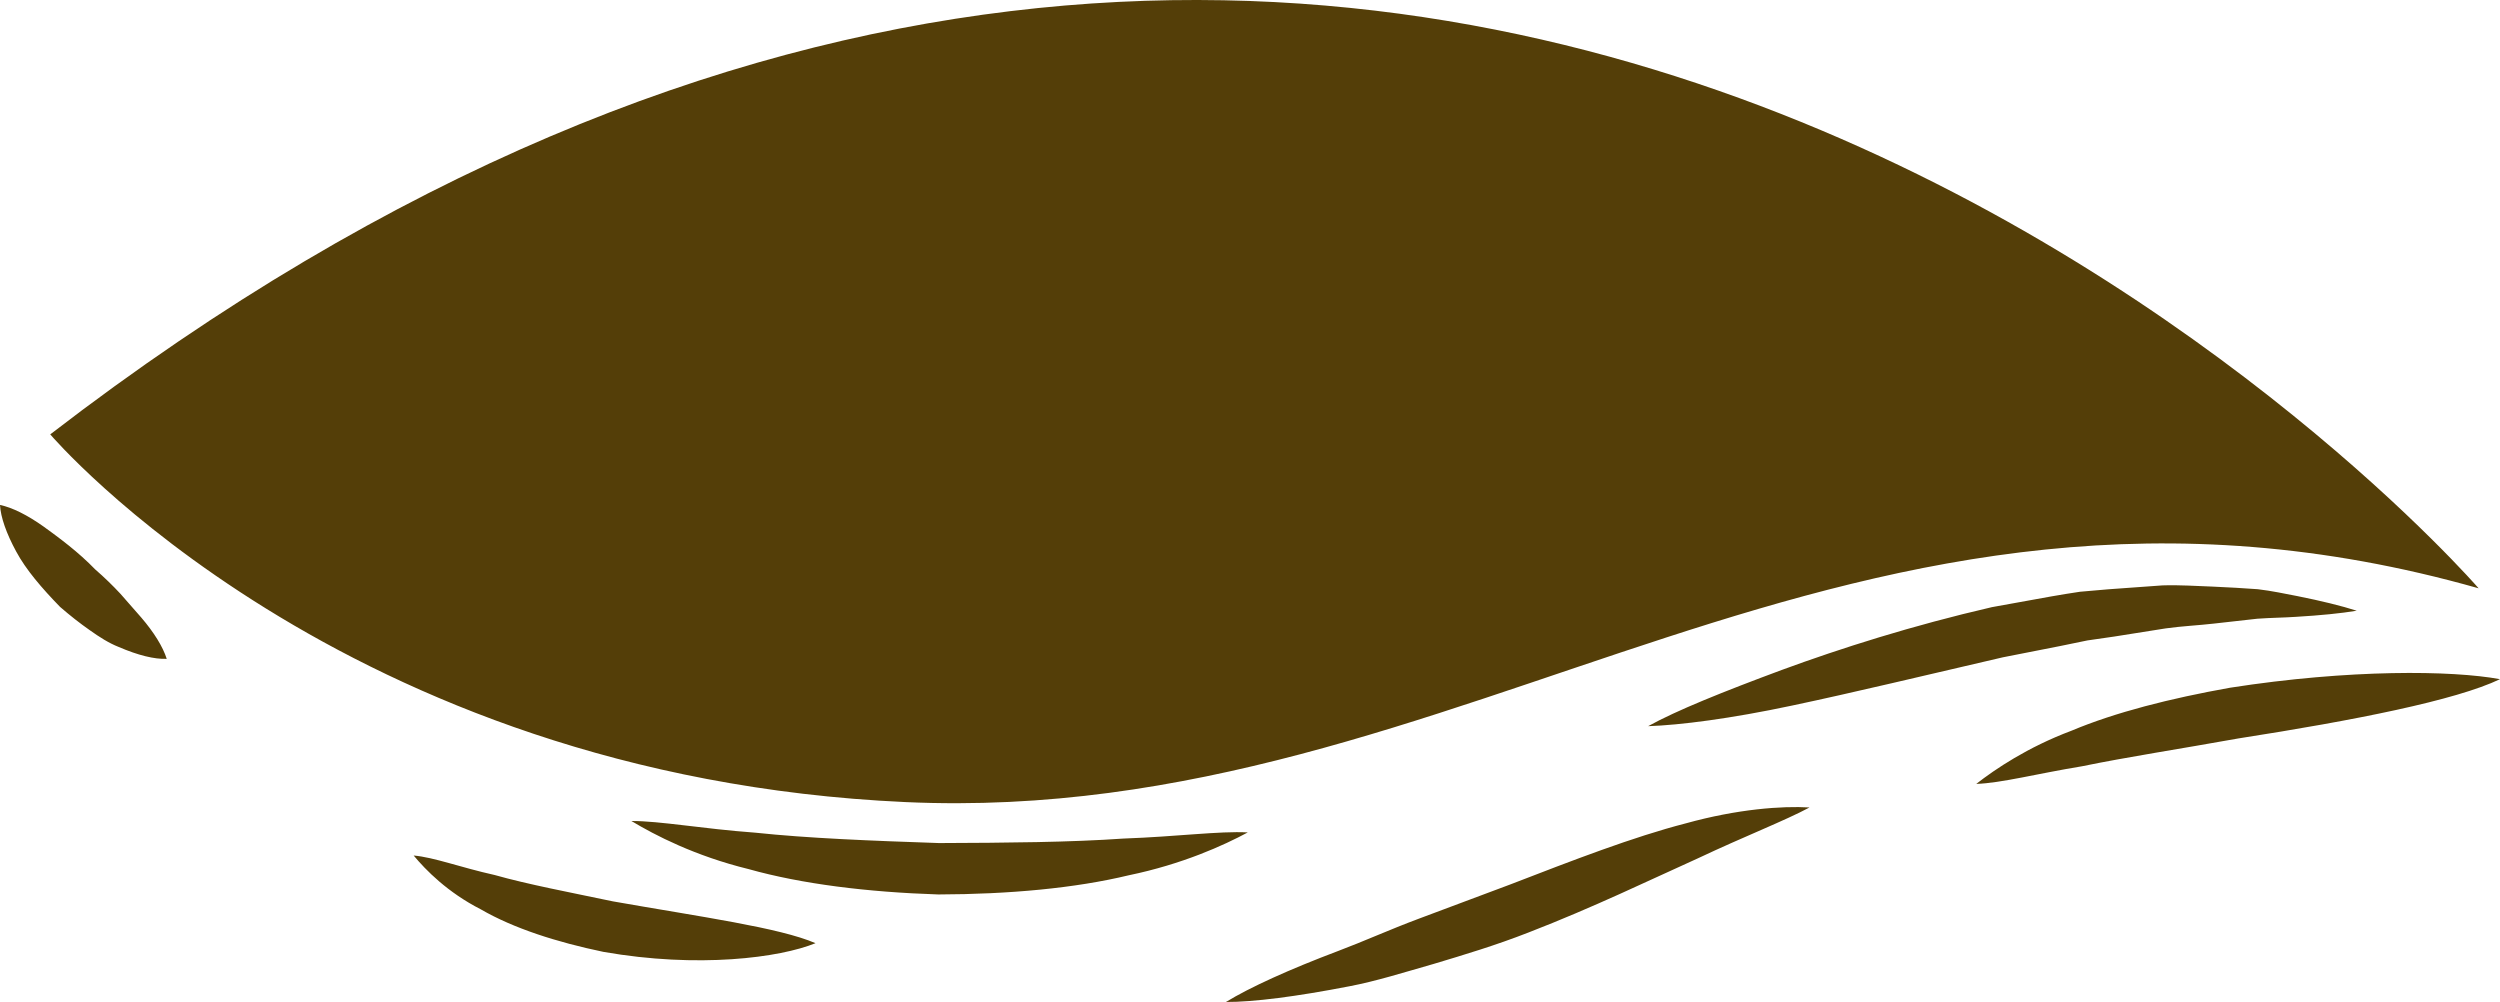 <svg version="1.1" baseProfile="tiny" id="图层_1" x="0px" y="0px" width="97.584px" height="39.111px" viewBox="0 0 97.584 39.111" xml:space="preserve" xmlns="http://www.w3.org/2000/svg" xmlns:xlink="http://www.w3.org/1999/xlink" xmlns:xml="http://www.w3.org/XML/1998/namespace">
  <path fill="#543E08" d="M96.75,22.964c-24.698-7.01-39.385,9.346-61.413,8.344c-22.027-1-33.376-14.353-33.376-14.353
	C55.696-24.43,96.75,22.964,96.75,22.964z M77.752,23.699c-3.106,0.717-5.911,1.609-8.201,2.451
	c-2.295,0.852-4.112,1.582-5.219,2.195c1.25-0.041,3.224-0.295,5.613-0.803c2.396-0.506,5.215-1.186,8.235-1.885
	c0.757-0.148,1.5-0.295,2.226-0.438c0.362-0.074,0.721-0.148,1.074-0.221c0.356-0.051,0.706-0.102,1.052-0.152
	c0.69-0.109,1.361-0.215,2.006-0.318c0.646-0.09,1.271-0.117,1.868-0.186c0.598-0.066,1.167-0.131,1.704-0.191
	c0.536-0.039,1.042-0.041,1.513-0.074c0.941-0.055,1.743-0.135,2.37-0.238c-0.591-0.189-1.375-0.383-2.322-0.572
	c-0.474-0.09-0.988-0.203-1.541-0.268c-0.553-0.041-1.143-0.074-1.765-0.102c-0.621-0.02-1.278-0.07-1.958-0.047
	c-0.678,0.049-1.382,0.1-2.108,0.152c-0.364,0.031-0.733,0.063-1.108,0.096c-0.371,0.051-0.743,0.119-1.121,0.182
	C79.313,23.417,78.54,23.556,77.752,23.699z M36.627,34.914c2.768-0.008,5.338-0.244,7.43-0.748C46.16,33.73,47.76,33,48.706,32.492
	c-1.114-0.059-2.771,0.166-4.852,0.24c-2.068,0.145-4.54,0.166-7.197,0.176c-2.655-0.09-5.123-0.188-7.181-0.406
	c-2.074-0.152-3.713-0.459-4.83-0.455c0.918,0.553,2.483,1.365,4.574,1.877C31.296,34.507,33.861,34.824,36.627,34.914z
	 M3.718,22.228c-0.667-0.689-1.391-1.221-2.016-1.674C1.073,20.107,0.481,19.81,0,19.71c0.026,0.479,0.247,1.109,0.631,1.816
	c0.38,0.709,1.002,1.432,1.712,2.162c0.387,0.336,0.777,0.643,1.16,0.91c0.38,0.27,0.749,0.506,1.132,0.656
	c0.75,0.324,1.4,0.484,1.873,0.463c-0.151-0.475-0.499-1.035-0.993-1.611c-0.248-0.283-0.521-0.594-0.812-0.926
	C4.406,22.861,4.077,22.539,3.718,22.228z M23.921,35.183c-1.709-0.359-3.301-0.658-4.609-1.027
	c-1.343-0.299-2.377-0.695-3.166-0.762c0.469,0.564,1.322,1.439,2.627,2.104c1.275,0.738,2.954,1.277,4.785,1.658
	c3.692,0.648,6.879,0.229,8.274-0.34C30.422,36.207,27.37,35.791,23.921,35.183z M58.942,34.527
	c-1.241,0.463-2.437,0.912-3.563,1.334c-1.132,0.422-2.176,0.896-3.138,1.256c-1.924,0.727-3.453,1.422-4.388,1.994
	c1.069,0.004,2.747-0.211,4.818-0.613c1.038-0.197,2.126-0.541,3.304-0.877c1.172-0.352,2.407-0.721,3.684-1.221
	c2.534-0.98,4.747-2.055,6.619-2.898c1.86-0.877,3.393-1.467,4.354-1.984c-1.065-0.064-2.801,0.057-4.839,0.623
	C63.747,32.669,61.399,33.578,58.942,34.527z M87.043,26.845c-2.325,0.416-4.472,0.957-6.182,1.676
	c-1.729,0.65-2.986,1.506-3.721,2.078c0.975-0.033,2.363-0.398,4.13-0.689c1.741-0.359,3.842-0.68,6.101-1.086
	c4.539-0.707,8.491-1.488,10.213-2.313C95.717,26.164,91.712,26.117,87.043,26.845z" class="color c1"/>
</svg>